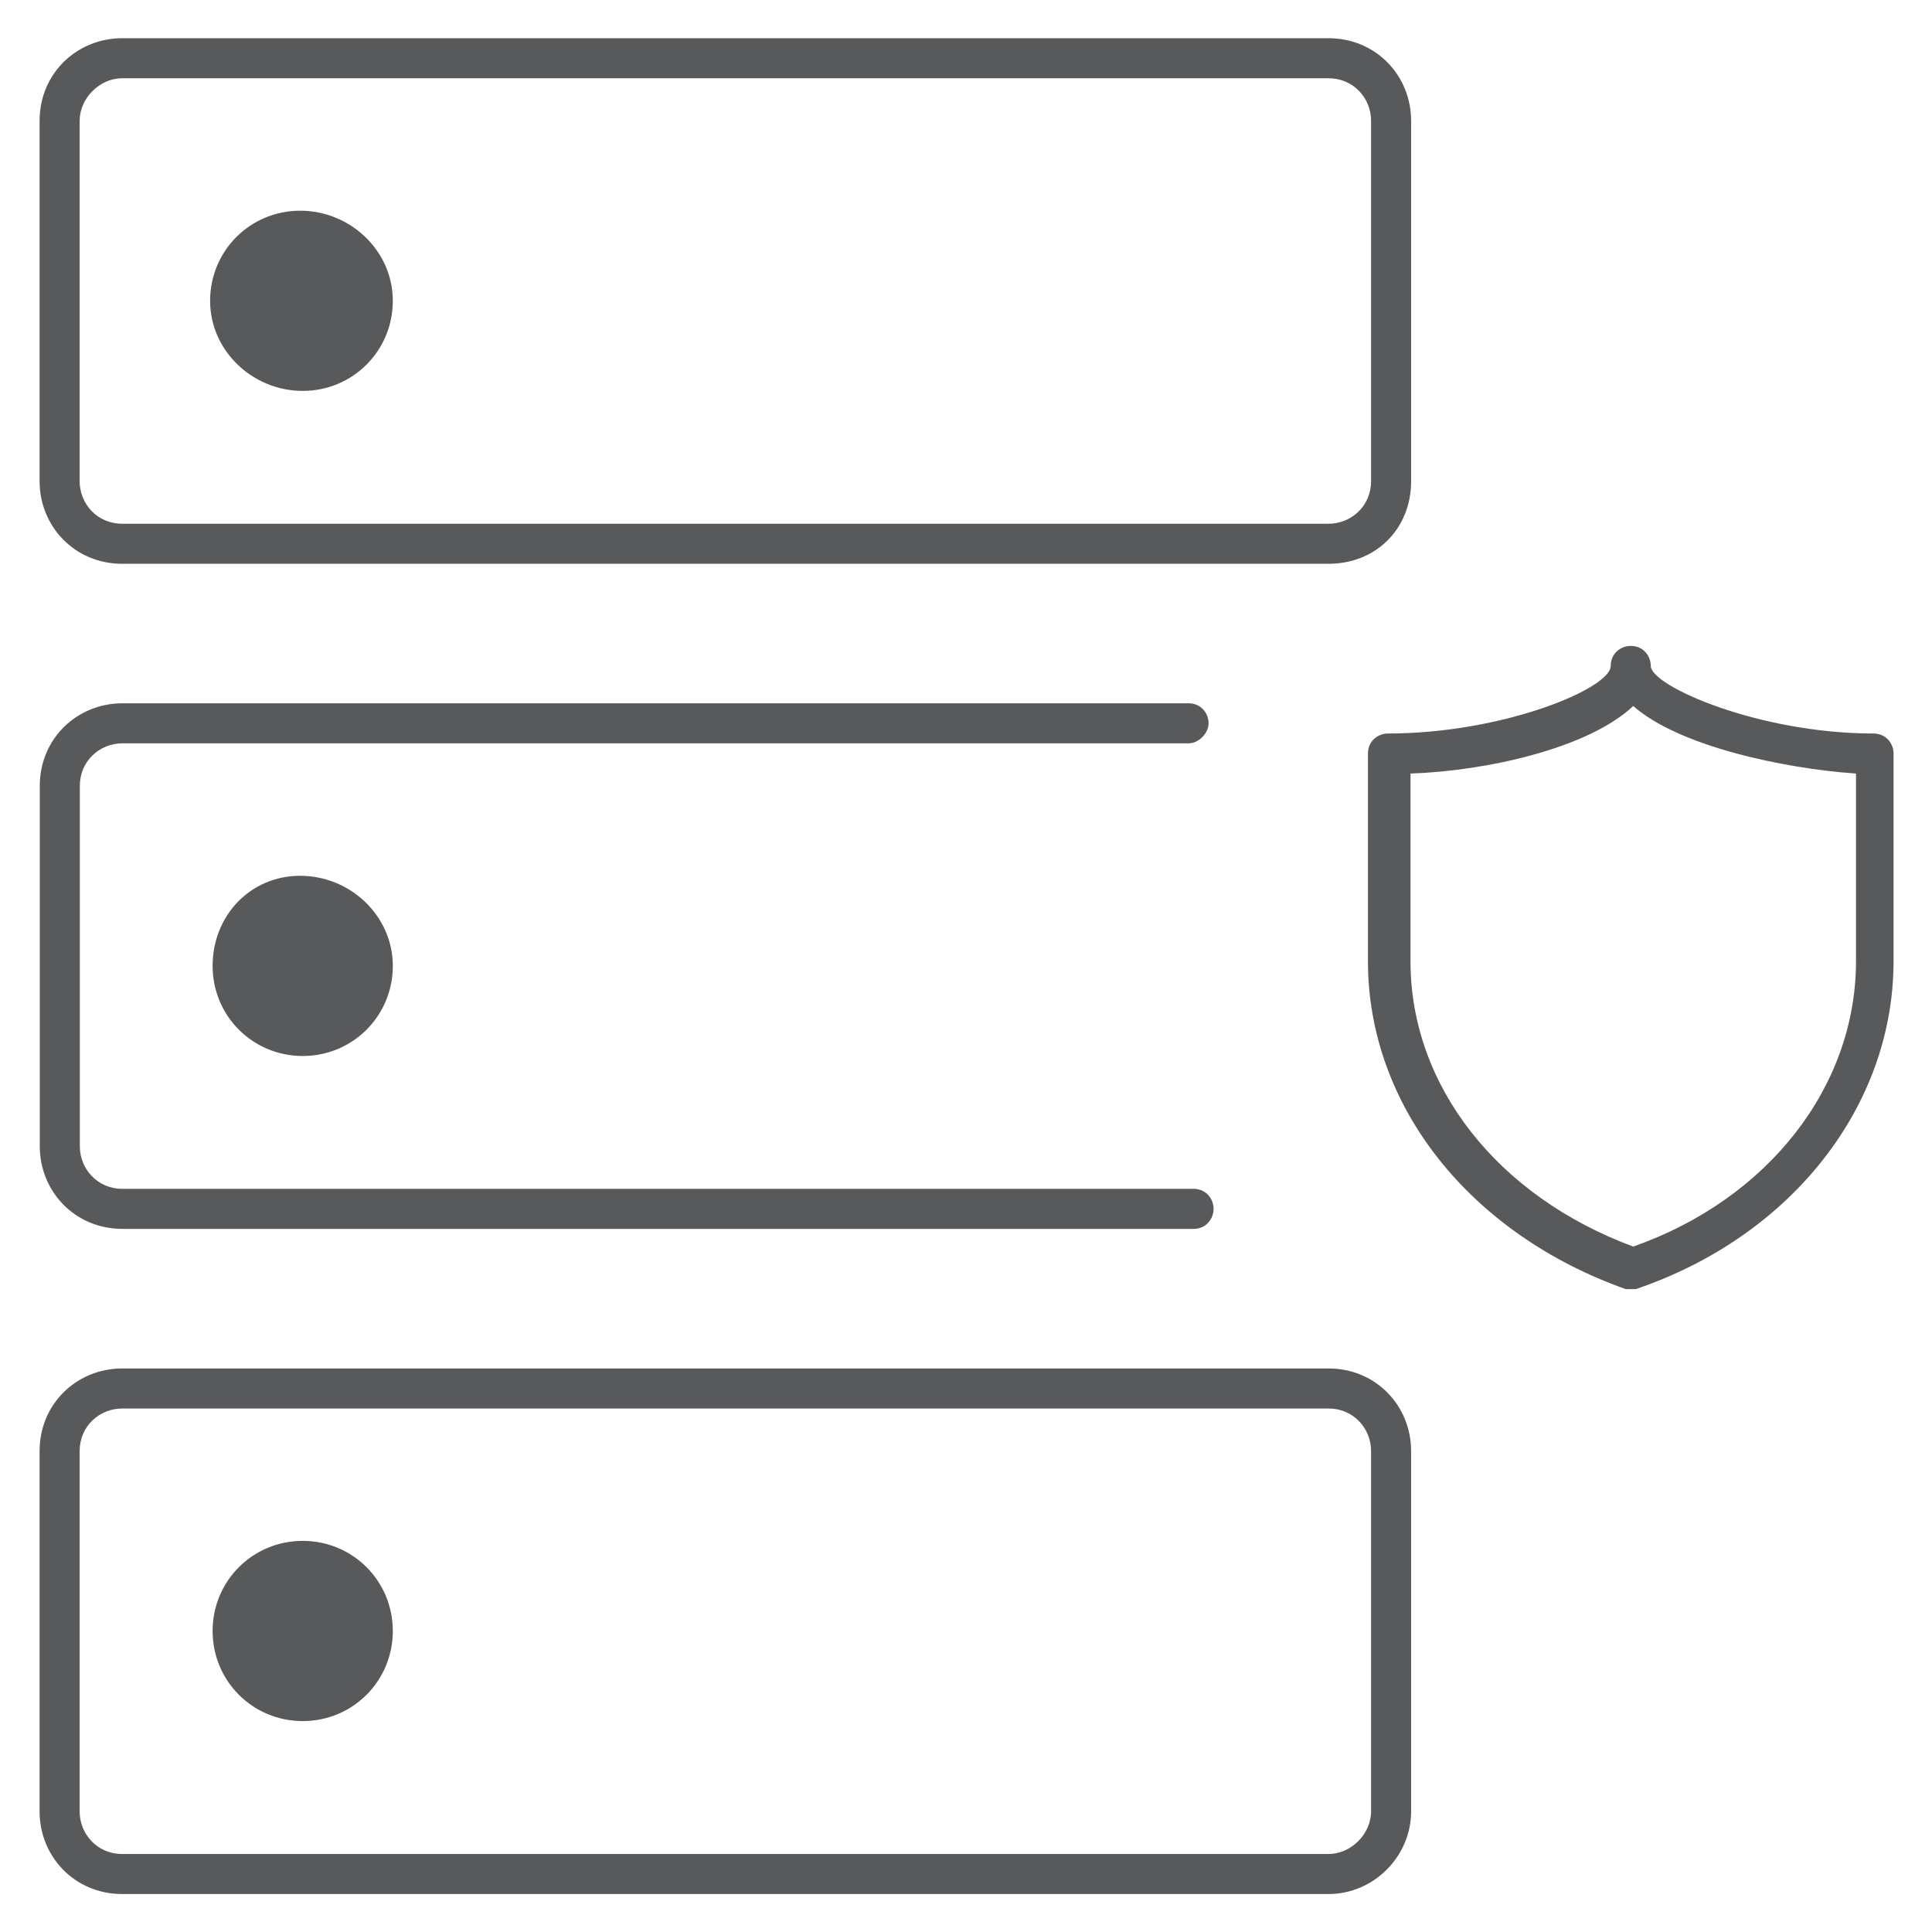 <?xml version="1.0" encoding="utf-8"?>
<!-- Generator: Adobe Illustrator 23.0.3, SVG Export Plug-In . SVG Version: 6.00 Build 0)  -->
<svg version="1.1"
	 id="svg297627" xmlns:cc="http://creativecommons.org/ns#" xmlns:dc="http://purl.org/dc/elements/1.1/" xmlns:rdf="http://www.w3.org/1999/02/22-rdf-syntax-ns#" xmlns:svg="http://www.w3.org/2000/svg"
	 xmlns="http://www.w3.org/2000/svg" xmlns:xlink="http://www.w3.org/1999/xlink" x="0px" y="0px" viewBox="-0.5 -0.5 53.3 53.3"
	 style="enable-background:new 0 0 52.3 52.3;" xml:space="preserve">

<style type="text/css">
	.st0{fill:#58595B;stroke:none;stroke-width:1;}
	.st1{fill:#58595B;}
</style>
<g id="layer1" transform="translate(73.483,-225.029)">
	<g id="g4723-7" transform="matrix(1.956,0,0,1.956,-207.683,84.87)">
		<g id="g573-6" transform="matrix(0.353,0,0,-0.353,75.434,76.345)">
			<path class="st0" d="M45.2-37.5c-0.1,0-0.2,0-0.3,0c-6.2,2.2-10.3,7.3-10.3,13.1v8.3c0,0.5,0.4,0.8,0.8,0.8
				c4.6,0,8.9,1.8,8.9,2.7c0,0.5,0.4,0.8,0.8,0.8c0.5,0,0.8-0.4,0.8-0.8c0-0.8,4.3-2.7,8.9-2.7c0.5,0,0.8-0.4,0.8-0.8v-8.3
				c0-5.8-4.1-11-10.3-13.1C45.4-37.5,45.3-37.5,45.2-37.5z M36.3-16.9v-7.5c0-5,3.5-9.4,8.9-11.4c5.4,1.9,8.9,6.4,8.9,11.4v7.5
				c-2.9,0.2-7.1,1.1-8.9,2.7C43.4-15.9,39.3-16.8,36.3-16.9z"/>
		</g>
		<g id="g577-1" transform="matrix(0.353,0,0,-0.353,74.457,77.578)">
			<path class="st0" d="M30.4-31.6h-42.8c-1.9,0-3.3,1.5-3.3,3.3v14.4c0,1.9,1.5,3.3,3.3,3.3h42.6c0.5,0,0.8-0.4,0.8-0.8
				s-0.4-0.8-0.8-0.8h-42.6c-0.9,0-1.7-0.7-1.7-1.7v-14.4c0-0.9,0.7-1.7,1.7-1.7h42.8c0.5,0,0.8-0.4,0.8-0.8S30.9-31.6,30.4-31.6z"
				/>
		</g>
		<g id="g581-2" transform="matrix(0.353,0,0,-0.353,74.419,74.269)">
			<path class="st0" d="M35.9-14.4h-48.2c-1.9,0-3.3,1.5-3.3,3.3V3.3c0,1.9,1.5,3.3,3.3,3.3h48.2c1.9,0,3.3-1.5,3.3-3.3v-14.4
				C39.2-13,37.8-14.4,35.9-14.4z M-12.3,5C-13.2,5-14,4.2-14,3.3v-14.4c0-0.9,0.7-1.7,1.7-1.7h48.2c0.9,0,1.7,0.7,1.7,1.7V3.3
				c0,0.9-0.7,1.7-1.7,1.7H-12.3z"/>
		</g>
		<g id="g585-1" transform="matrix(0.353,0,0,-0.353,75.125,80.888)">
			<path class="st0" d="M33.9-48.8h-48.2c-1.9,0-3.3,1.5-3.3,3.3v14.4c0,1.9,1.5,3.3,3.3,3.3h48.2c1.9,0,3.3-1.5,3.3-3.3v-14.4
				C37.2-47.3,35.7-48.8,33.9-48.8z M-14.3-29.4c-0.9,0-1.7-0.7-1.7-1.7v-14.4c0-0.9,0.7-1.7,1.7-1.7h48.2c0.9,0,1.7,0.8,1.7,1.7
				v14.4c0,0.9-0.7,1.7-1.7,1.7H-14.3z"/>
		</g>
		<g id="g589-7" transform="matrix(0.353,0,0,-0.353,70.47,73.066)">
			<path id="path591-1" class="st1" d="M9.7-7.3c0-2-1.6-3.6-3.6-3.6S2.4-9.3,2.4-7.3S4-3.7,6-3.7S9.7-5.3,9.7-7.3z"/>
		</g>
		<g id="g593-3" transform="matrix(0.353,0,0,-0.353,70.47,76.375)">
			<path id="path595-1" class="st1" d="M9.7-24.5c0-2-1.6-3.6-3.6-3.6s-3.6,1.6-3.6,3.6S4-20.9,6-20.9S9.7-22.5,9.7-24.5z"/>
		</g>
		<g id="g597-2" transform="matrix(0.353,0,0,-0.353,70.47,79.684)">
			<path id="path599-0" class="st1" d="M9.7-41.7c0-2-1.6-3.6-3.6-3.6s-3.6,1.6-3.6,3.6c0,2,1.6,3.6,3.6,3.6S9.7-39.7,9.7-41.7z"/>
		</g>
	</g>
</g>
</svg>
